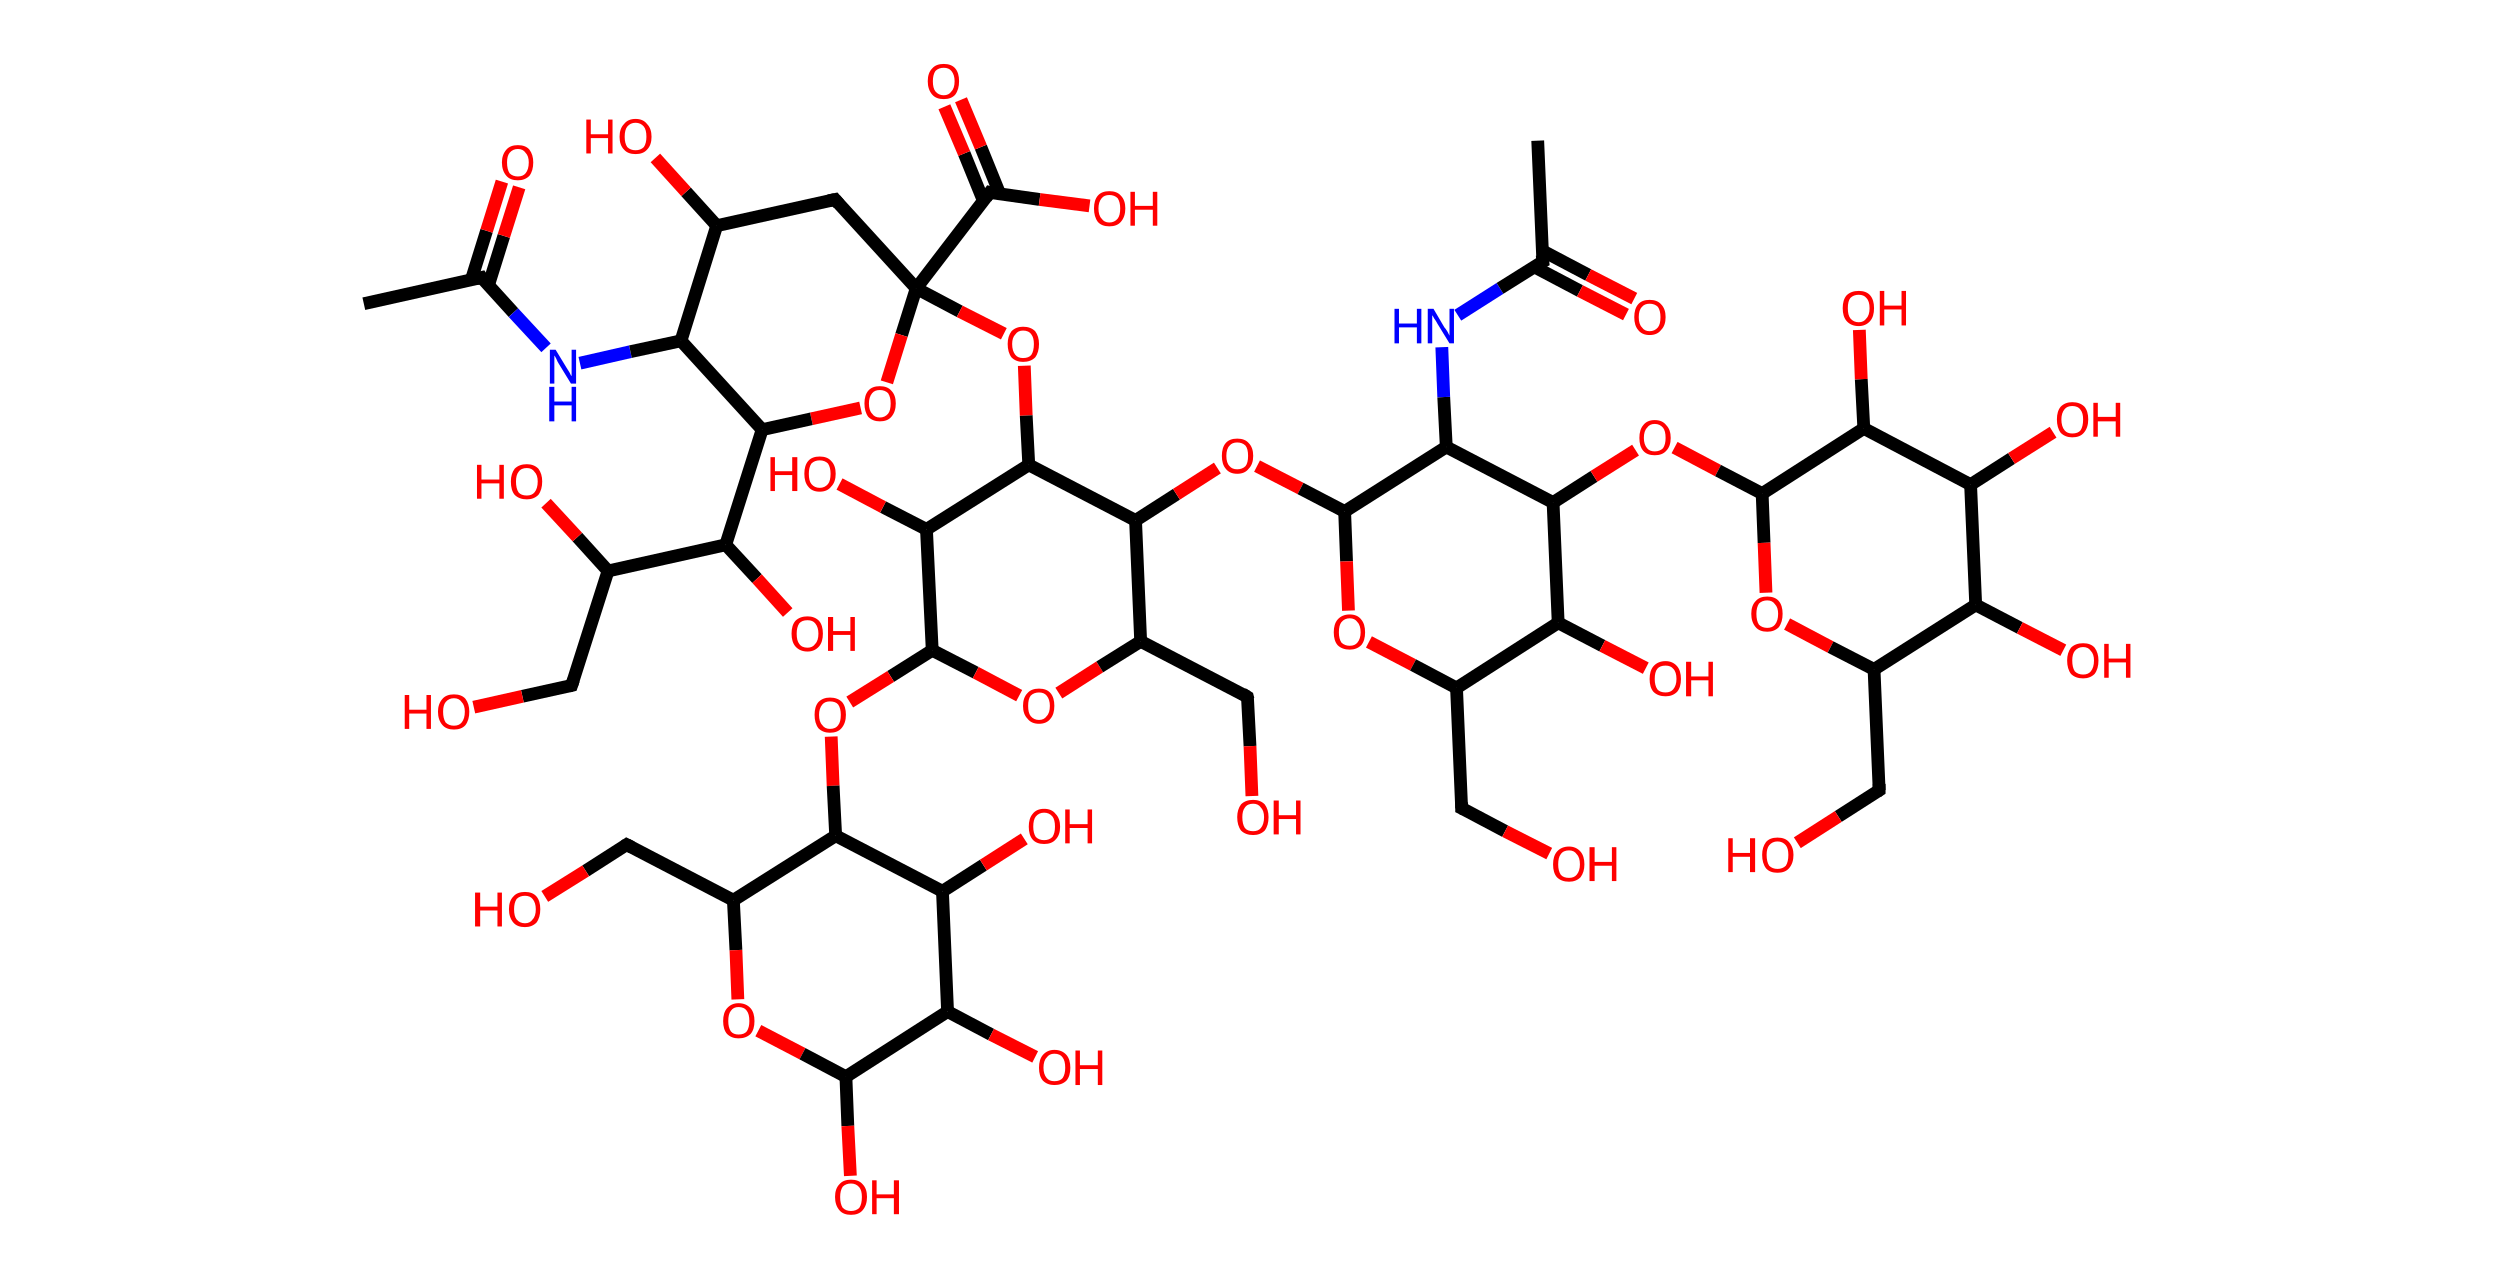 <?xml version='1.0' encoding='ASCII' standalone='yes'?>
<svg xmlns="http://www.w3.org/2000/svg" xmlns:rdkit="http://www.rdkit.org/xml" xmlns:xlink="http://www.w3.org/1999/xlink" version="1.1" baseProfile="full" xml:space="preserve" width="391px" height="200px" viewBox="0 0 391 200">
<!-- END OF HEADER -->
<rect style="opacity:1.0;fill:#FFFFFF;stroke:none" width="391.0" height="200.0" x="0.0" y="0.0"> </rect>
<path class="bond-0 atom-0 atom-1" d="M 56.9,47.5 L 75.3,43.4" style="fill:none;fill-rule:evenodd;stroke:#000000;stroke-width:2.0px;stroke-linecap:butt;stroke-linejoin:miter;stroke-opacity:1"/>
<path class="bond-1 atom-1 atom-2" d="M 76.4,44.6 L 78.8,36.9" style="fill:none;fill-rule:evenodd;stroke:#000000;stroke-width:2.0px;stroke-linecap:butt;stroke-linejoin:miter;stroke-opacity:1"/>
<path class="bond-1 atom-1 atom-2" d="M 78.8,36.9 L 81.2,29.3" style="fill:none;fill-rule:evenodd;stroke:#FF0000;stroke-width:2.0px;stroke-linecap:butt;stroke-linejoin:miter;stroke-opacity:1"/>
<path class="bond-1 atom-1 atom-2" d="M 73.7,43.8 L 76.1,36.1" style="fill:none;fill-rule:evenodd;stroke:#000000;stroke-width:2.0px;stroke-linecap:butt;stroke-linejoin:miter;stroke-opacity:1"/>
<path class="bond-1 atom-1 atom-2" d="M 76.1,36.1 L 78.5,28.4" style="fill:none;fill-rule:evenodd;stroke:#FF0000;stroke-width:2.0px;stroke-linecap:butt;stroke-linejoin:miter;stroke-opacity:1"/>
<path class="bond-2 atom-1 atom-3" d="M 75.3,43.4 L 80.3,48.9" style="fill:none;fill-rule:evenodd;stroke:#000000;stroke-width:2.0px;stroke-linecap:butt;stroke-linejoin:miter;stroke-opacity:1"/>
<path class="bond-2 atom-1 atom-3" d="M 80.3,48.9 L 85.4,54.4" style="fill:none;fill-rule:evenodd;stroke:#0000FF;stroke-width:2.0px;stroke-linecap:butt;stroke-linejoin:miter;stroke-opacity:1"/>
<path class="bond-3 atom-3 atom-4" d="M 90.7,56.8 L 98.6,55.0" style="fill:none;fill-rule:evenodd;stroke:#0000FF;stroke-width:2.0px;stroke-linecap:butt;stroke-linejoin:miter;stroke-opacity:1"/>
<path class="bond-3 atom-3 atom-4" d="M 98.6,55.0 L 106.5,53.3" style="fill:none;fill-rule:evenodd;stroke:#000000;stroke-width:2.0px;stroke-linecap:butt;stroke-linejoin:miter;stroke-opacity:1"/>
<path class="bond-4 atom-4 atom-5" d="M 106.5,53.3 L 112.1,35.3" style="fill:none;fill-rule:evenodd;stroke:#000000;stroke-width:2.0px;stroke-linecap:butt;stroke-linejoin:miter;stroke-opacity:1"/>
<path class="bond-5 atom-5 atom-6" d="M 112.1,35.3 L 107.3,30.0" style="fill:none;fill-rule:evenodd;stroke:#000000;stroke-width:2.0px;stroke-linecap:butt;stroke-linejoin:miter;stroke-opacity:1"/>
<path class="bond-5 atom-5 atom-6" d="M 107.3,30.0 L 102.5,24.7" style="fill:none;fill-rule:evenodd;stroke:#FF0000;stroke-width:2.0px;stroke-linecap:butt;stroke-linejoin:miter;stroke-opacity:1"/>
<path class="bond-6 atom-5 atom-7" d="M 112.1,35.3 L 130.6,31.2" style="fill:none;fill-rule:evenodd;stroke:#000000;stroke-width:2.0px;stroke-linecap:butt;stroke-linejoin:miter;stroke-opacity:1"/>
<path class="bond-7 atom-7 atom-8" d="M 130.6,31.2 L 143.3,45.1" style="fill:none;fill-rule:evenodd;stroke:#000000;stroke-width:2.0px;stroke-linecap:butt;stroke-linejoin:miter;stroke-opacity:1"/>
<path class="bond-8 atom-8 atom-9" d="M 143.3,45.1 L 150.1,48.7" style="fill:none;fill-rule:evenodd;stroke:#000000;stroke-width:2.0px;stroke-linecap:butt;stroke-linejoin:miter;stroke-opacity:1"/>
<path class="bond-8 atom-8 atom-9" d="M 150.1,48.7 L 157.0,52.2" style="fill:none;fill-rule:evenodd;stroke:#FF0000;stroke-width:2.0px;stroke-linecap:butt;stroke-linejoin:miter;stroke-opacity:1"/>
<path class="bond-9 atom-9 atom-10" d="M 160.2,57.2 L 160.5,65.0" style="fill:none;fill-rule:evenodd;stroke:#FF0000;stroke-width:2.0px;stroke-linecap:butt;stroke-linejoin:miter;stroke-opacity:1"/>
<path class="bond-9 atom-9 atom-10" d="M 160.5,65.0 L 160.9,72.7" style="fill:none;fill-rule:evenodd;stroke:#000000;stroke-width:2.0px;stroke-linecap:butt;stroke-linejoin:miter;stroke-opacity:1"/>
<path class="bond-10 atom-10 atom-11" d="M 160.9,72.7 L 144.9,82.8" style="fill:none;fill-rule:evenodd;stroke:#000000;stroke-width:2.0px;stroke-linecap:butt;stroke-linejoin:miter;stroke-opacity:1"/>
<path class="bond-11 atom-11 atom-12" d="M 144.9,82.8 L 138.1,79.3" style="fill:none;fill-rule:evenodd;stroke:#000000;stroke-width:2.0px;stroke-linecap:butt;stroke-linejoin:miter;stroke-opacity:1"/>
<path class="bond-11 atom-11 atom-12" d="M 138.1,79.3 L 131.3,75.7" style="fill:none;fill-rule:evenodd;stroke:#FF0000;stroke-width:2.0px;stroke-linecap:butt;stroke-linejoin:miter;stroke-opacity:1"/>
<path class="bond-12 atom-11 atom-13" d="M 144.9,82.8 L 145.8,101.7" style="fill:none;fill-rule:evenodd;stroke:#000000;stroke-width:2.0px;stroke-linecap:butt;stroke-linejoin:miter;stroke-opacity:1"/>
<path class="bond-13 atom-13 atom-14" d="M 145.8,101.7 L 139.3,105.8" style="fill:none;fill-rule:evenodd;stroke:#000000;stroke-width:2.0px;stroke-linecap:butt;stroke-linejoin:miter;stroke-opacity:1"/>
<path class="bond-13 atom-13 atom-14" d="M 139.3,105.8 L 132.9,109.8" style="fill:none;fill-rule:evenodd;stroke:#FF0000;stroke-width:2.0px;stroke-linecap:butt;stroke-linejoin:miter;stroke-opacity:1"/>
<path class="bond-14 atom-14 atom-15" d="M 130.0,115.2 L 130.3,122.9" style="fill:none;fill-rule:evenodd;stroke:#FF0000;stroke-width:2.0px;stroke-linecap:butt;stroke-linejoin:miter;stroke-opacity:1"/>
<path class="bond-14 atom-14 atom-15" d="M 130.3,122.9 L 130.7,130.7" style="fill:none;fill-rule:evenodd;stroke:#000000;stroke-width:2.0px;stroke-linecap:butt;stroke-linejoin:miter;stroke-opacity:1"/>
<path class="bond-15 atom-15 atom-16" d="M 130.7,130.7 L 114.7,140.8" style="fill:none;fill-rule:evenodd;stroke:#000000;stroke-width:2.0px;stroke-linecap:butt;stroke-linejoin:miter;stroke-opacity:1"/>
<path class="bond-16 atom-16 atom-17" d="M 114.7,140.8 L 98.0,132.1" style="fill:none;fill-rule:evenodd;stroke:#000000;stroke-width:2.0px;stroke-linecap:butt;stroke-linejoin:miter;stroke-opacity:1"/>
<path class="bond-17 atom-17 atom-18" d="M 98.0,132.1 L 91.6,136.2" style="fill:none;fill-rule:evenodd;stroke:#000000;stroke-width:2.0px;stroke-linecap:butt;stroke-linejoin:miter;stroke-opacity:1"/>
<path class="bond-17 atom-17 atom-18" d="M 91.6,136.2 L 85.2,140.2" style="fill:none;fill-rule:evenodd;stroke:#FF0000;stroke-width:2.0px;stroke-linecap:butt;stroke-linejoin:miter;stroke-opacity:1"/>
<path class="bond-18 atom-16 atom-19" d="M 114.7,140.8 L 115.1,148.6" style="fill:none;fill-rule:evenodd;stroke:#000000;stroke-width:2.0px;stroke-linecap:butt;stroke-linejoin:miter;stroke-opacity:1"/>
<path class="bond-18 atom-16 atom-19" d="M 115.1,148.6 L 115.4,156.3" style="fill:none;fill-rule:evenodd;stroke:#FF0000;stroke-width:2.0px;stroke-linecap:butt;stroke-linejoin:miter;stroke-opacity:1"/>
<path class="bond-19 atom-19 atom-20" d="M 118.6,161.2 L 125.5,164.8" style="fill:none;fill-rule:evenodd;stroke:#FF0000;stroke-width:2.0px;stroke-linecap:butt;stroke-linejoin:miter;stroke-opacity:1"/>
<path class="bond-19 atom-19 atom-20" d="M 125.5,164.8 L 132.3,168.4" style="fill:none;fill-rule:evenodd;stroke:#000000;stroke-width:2.0px;stroke-linecap:butt;stroke-linejoin:miter;stroke-opacity:1"/>
<path class="bond-20 atom-20 atom-21" d="M 132.3,168.4 L 132.6,176.1" style="fill:none;fill-rule:evenodd;stroke:#000000;stroke-width:2.0px;stroke-linecap:butt;stroke-linejoin:miter;stroke-opacity:1"/>
<path class="bond-20 atom-20 atom-21" d="M 132.6,176.1 L 133.0,183.9" style="fill:none;fill-rule:evenodd;stroke:#FF0000;stroke-width:2.0px;stroke-linecap:butt;stroke-linejoin:miter;stroke-opacity:1"/>
<path class="bond-21 atom-20 atom-22" d="M 132.3,168.4 L 148.2,158.2" style="fill:none;fill-rule:evenodd;stroke:#000000;stroke-width:2.0px;stroke-linecap:butt;stroke-linejoin:miter;stroke-opacity:1"/>
<path class="bond-22 atom-22 atom-23" d="M 148.2,158.2 L 155.0,161.8" style="fill:none;fill-rule:evenodd;stroke:#000000;stroke-width:2.0px;stroke-linecap:butt;stroke-linejoin:miter;stroke-opacity:1"/>
<path class="bond-22 atom-22 atom-23" d="M 155.0,161.8 L 161.9,165.3" style="fill:none;fill-rule:evenodd;stroke:#FF0000;stroke-width:2.0px;stroke-linecap:butt;stroke-linejoin:miter;stroke-opacity:1"/>
<path class="bond-23 atom-22 atom-24" d="M 148.2,158.2 L 147.4,139.4" style="fill:none;fill-rule:evenodd;stroke:#000000;stroke-width:2.0px;stroke-linecap:butt;stroke-linejoin:miter;stroke-opacity:1"/>
<path class="bond-24 atom-24 atom-25" d="M 147.4,139.4 L 153.8,135.3" style="fill:none;fill-rule:evenodd;stroke:#000000;stroke-width:2.0px;stroke-linecap:butt;stroke-linejoin:miter;stroke-opacity:1"/>
<path class="bond-24 atom-24 atom-25" d="M 153.8,135.3 L 160.2,131.2" style="fill:none;fill-rule:evenodd;stroke:#FF0000;stroke-width:2.0px;stroke-linecap:butt;stroke-linejoin:miter;stroke-opacity:1"/>
<path class="bond-25 atom-13 atom-26" d="M 145.8,101.7 L 152.6,105.2" style="fill:none;fill-rule:evenodd;stroke:#000000;stroke-width:2.0px;stroke-linecap:butt;stroke-linejoin:miter;stroke-opacity:1"/>
<path class="bond-25 atom-13 atom-26" d="M 152.6,105.2 L 159.4,108.8" style="fill:none;fill-rule:evenodd;stroke:#FF0000;stroke-width:2.0px;stroke-linecap:butt;stroke-linejoin:miter;stroke-opacity:1"/>
<path class="bond-26 atom-26 atom-27" d="M 165.6,108.4 L 172.0,104.3" style="fill:none;fill-rule:evenodd;stroke:#FF0000;stroke-width:2.0px;stroke-linecap:butt;stroke-linejoin:miter;stroke-opacity:1"/>
<path class="bond-26 atom-26 atom-27" d="M 172.0,104.3 L 178.4,100.3" style="fill:none;fill-rule:evenodd;stroke:#000000;stroke-width:2.0px;stroke-linecap:butt;stroke-linejoin:miter;stroke-opacity:1"/>
<path class="bond-27 atom-27 atom-28" d="M 178.4,100.3 L 195.1,109.0" style="fill:none;fill-rule:evenodd;stroke:#000000;stroke-width:2.0px;stroke-linecap:butt;stroke-linejoin:miter;stroke-opacity:1"/>
<path class="bond-28 atom-28 atom-29" d="M 195.1,109.0 L 195.5,116.7" style="fill:none;fill-rule:evenodd;stroke:#000000;stroke-width:2.0px;stroke-linecap:butt;stroke-linejoin:miter;stroke-opacity:1"/>
<path class="bond-28 atom-28 atom-29" d="M 195.5,116.7 L 195.8,124.5" style="fill:none;fill-rule:evenodd;stroke:#FF0000;stroke-width:2.0px;stroke-linecap:butt;stroke-linejoin:miter;stroke-opacity:1"/>
<path class="bond-29 atom-27 atom-30" d="M 178.4,100.3 L 177.6,81.4" style="fill:none;fill-rule:evenodd;stroke:#000000;stroke-width:2.0px;stroke-linecap:butt;stroke-linejoin:miter;stroke-opacity:1"/>
<path class="bond-30 atom-30 atom-31" d="M 177.6,81.4 L 184.0,77.3" style="fill:none;fill-rule:evenodd;stroke:#000000;stroke-width:2.0px;stroke-linecap:butt;stroke-linejoin:miter;stroke-opacity:1"/>
<path class="bond-30 atom-30 atom-31" d="M 184.0,77.3 L 190.4,73.2" style="fill:none;fill-rule:evenodd;stroke:#FF0000;stroke-width:2.0px;stroke-linecap:butt;stroke-linejoin:miter;stroke-opacity:1"/>
<path class="bond-31 atom-31 atom-32" d="M 196.6,72.9 L 203.4,76.4" style="fill:none;fill-rule:evenodd;stroke:#FF0000;stroke-width:2.0px;stroke-linecap:butt;stroke-linejoin:miter;stroke-opacity:1"/>
<path class="bond-31 atom-31 atom-32" d="M 203.4,76.4 L 210.3,80.0" style="fill:none;fill-rule:evenodd;stroke:#000000;stroke-width:2.0px;stroke-linecap:butt;stroke-linejoin:miter;stroke-opacity:1"/>
<path class="bond-32 atom-32 atom-33" d="M 210.3,80.0 L 210.6,87.8" style="fill:none;fill-rule:evenodd;stroke:#000000;stroke-width:2.0px;stroke-linecap:butt;stroke-linejoin:miter;stroke-opacity:1"/>
<path class="bond-32 atom-32 atom-33" d="M 210.6,87.8 L 210.9,95.5" style="fill:none;fill-rule:evenodd;stroke:#FF0000;stroke-width:2.0px;stroke-linecap:butt;stroke-linejoin:miter;stroke-opacity:1"/>
<path class="bond-33 atom-33 atom-34" d="M 214.1,100.4 L 221.0,104.0" style="fill:none;fill-rule:evenodd;stroke:#FF0000;stroke-width:2.0px;stroke-linecap:butt;stroke-linejoin:miter;stroke-opacity:1"/>
<path class="bond-33 atom-33 atom-34" d="M 221.0,104.0 L 227.8,107.6" style="fill:none;fill-rule:evenodd;stroke:#000000;stroke-width:2.0px;stroke-linecap:butt;stroke-linejoin:miter;stroke-opacity:1"/>
<path class="bond-34 atom-34 atom-35" d="M 227.8,107.6 L 228.6,126.4" style="fill:none;fill-rule:evenodd;stroke:#000000;stroke-width:2.0px;stroke-linecap:butt;stroke-linejoin:miter;stroke-opacity:1"/>
<path class="bond-35 atom-35 atom-36" d="M 228.6,126.4 L 235.4,130.0" style="fill:none;fill-rule:evenodd;stroke:#000000;stroke-width:2.0px;stroke-linecap:butt;stroke-linejoin:miter;stroke-opacity:1"/>
<path class="bond-35 atom-35 atom-36" d="M 235.4,130.0 L 242.3,133.5" style="fill:none;fill-rule:evenodd;stroke:#FF0000;stroke-width:2.0px;stroke-linecap:butt;stroke-linejoin:miter;stroke-opacity:1"/>
<path class="bond-36 atom-34 atom-37" d="M 227.8,107.6 L 243.7,97.4" style="fill:none;fill-rule:evenodd;stroke:#000000;stroke-width:2.0px;stroke-linecap:butt;stroke-linejoin:miter;stroke-opacity:1"/>
<path class="bond-37 atom-37 atom-38" d="M 243.7,97.4 L 250.6,101.0" style="fill:none;fill-rule:evenodd;stroke:#000000;stroke-width:2.0px;stroke-linecap:butt;stroke-linejoin:miter;stroke-opacity:1"/>
<path class="bond-37 atom-37 atom-38" d="M 250.6,101.0 L 257.4,104.5" style="fill:none;fill-rule:evenodd;stroke:#FF0000;stroke-width:2.0px;stroke-linecap:butt;stroke-linejoin:miter;stroke-opacity:1"/>
<path class="bond-38 atom-37 atom-39" d="M 243.7,97.4 L 242.9,78.6" style="fill:none;fill-rule:evenodd;stroke:#000000;stroke-width:2.0px;stroke-linecap:butt;stroke-linejoin:miter;stroke-opacity:1"/>
<path class="bond-39 atom-39 atom-40" d="M 242.9,78.6 L 249.3,74.5" style="fill:none;fill-rule:evenodd;stroke:#000000;stroke-width:2.0px;stroke-linecap:butt;stroke-linejoin:miter;stroke-opacity:1"/>
<path class="bond-39 atom-39 atom-40" d="M 249.3,74.5 L 255.8,70.4" style="fill:none;fill-rule:evenodd;stroke:#FF0000;stroke-width:2.0px;stroke-linecap:butt;stroke-linejoin:miter;stroke-opacity:1"/>
<path class="bond-40 atom-40 atom-41" d="M 261.9,70.0 L 268.7,73.6" style="fill:none;fill-rule:evenodd;stroke:#FF0000;stroke-width:2.0px;stroke-linecap:butt;stroke-linejoin:miter;stroke-opacity:1"/>
<path class="bond-40 atom-40 atom-41" d="M 268.7,73.6 L 275.6,77.2" style="fill:none;fill-rule:evenodd;stroke:#000000;stroke-width:2.0px;stroke-linecap:butt;stroke-linejoin:miter;stroke-opacity:1"/>
<path class="bond-41 atom-41 atom-42" d="M 275.6,77.2 L 275.9,84.9" style="fill:none;fill-rule:evenodd;stroke:#000000;stroke-width:2.0px;stroke-linecap:butt;stroke-linejoin:miter;stroke-opacity:1"/>
<path class="bond-41 atom-41 atom-42" d="M 275.9,84.9 L 276.2,92.7" style="fill:none;fill-rule:evenodd;stroke:#FF0000;stroke-width:2.0px;stroke-linecap:butt;stroke-linejoin:miter;stroke-opacity:1"/>
<path class="bond-42 atom-42 atom-43" d="M 279.5,97.6 L 286.3,101.2" style="fill:none;fill-rule:evenodd;stroke:#FF0000;stroke-width:2.0px;stroke-linecap:butt;stroke-linejoin:miter;stroke-opacity:1"/>
<path class="bond-42 atom-42 atom-43" d="M 286.3,101.2 L 293.1,104.7" style="fill:none;fill-rule:evenodd;stroke:#000000;stroke-width:2.0px;stroke-linecap:butt;stroke-linejoin:miter;stroke-opacity:1"/>
<path class="bond-43 atom-43 atom-44" d="M 293.1,104.7 L 293.9,123.6" style="fill:none;fill-rule:evenodd;stroke:#000000;stroke-width:2.0px;stroke-linecap:butt;stroke-linejoin:miter;stroke-opacity:1"/>
<path class="bond-44 atom-44 atom-45" d="M 293.9,123.6 L 287.5,127.7" style="fill:none;fill-rule:evenodd;stroke:#000000;stroke-width:2.0px;stroke-linecap:butt;stroke-linejoin:miter;stroke-opacity:1"/>
<path class="bond-44 atom-44 atom-45" d="M 287.5,127.7 L 281.1,131.8" style="fill:none;fill-rule:evenodd;stroke:#FF0000;stroke-width:2.0px;stroke-linecap:butt;stroke-linejoin:miter;stroke-opacity:1"/>
<path class="bond-45 atom-43 atom-46" d="M 293.1,104.7 L 309.0,94.6" style="fill:none;fill-rule:evenodd;stroke:#000000;stroke-width:2.0px;stroke-linecap:butt;stroke-linejoin:miter;stroke-opacity:1"/>
<path class="bond-46 atom-46 atom-47" d="M 309.0,94.6 L 315.9,98.2" style="fill:none;fill-rule:evenodd;stroke:#000000;stroke-width:2.0px;stroke-linecap:butt;stroke-linejoin:miter;stroke-opacity:1"/>
<path class="bond-46 atom-46 atom-47" d="M 315.9,98.2 L 322.7,101.7" style="fill:none;fill-rule:evenodd;stroke:#FF0000;stroke-width:2.0px;stroke-linecap:butt;stroke-linejoin:miter;stroke-opacity:1"/>
<path class="bond-47 atom-46 atom-48" d="M 309.0,94.6 L 308.2,75.8" style="fill:none;fill-rule:evenodd;stroke:#000000;stroke-width:2.0px;stroke-linecap:butt;stroke-linejoin:miter;stroke-opacity:1"/>
<path class="bond-48 atom-48 atom-49" d="M 308.2,75.8 L 314.6,71.7" style="fill:none;fill-rule:evenodd;stroke:#000000;stroke-width:2.0px;stroke-linecap:butt;stroke-linejoin:miter;stroke-opacity:1"/>
<path class="bond-48 atom-48 atom-49" d="M 314.6,71.7 L 321.1,67.6" style="fill:none;fill-rule:evenodd;stroke:#FF0000;stroke-width:2.0px;stroke-linecap:butt;stroke-linejoin:miter;stroke-opacity:1"/>
<path class="bond-49 atom-48 atom-50" d="M 308.2,75.8 L 291.5,67.0" style="fill:none;fill-rule:evenodd;stroke:#000000;stroke-width:2.0px;stroke-linecap:butt;stroke-linejoin:miter;stroke-opacity:1"/>
<path class="bond-50 atom-50 atom-51" d="M 291.5,67.0 L 291.1,59.3" style="fill:none;fill-rule:evenodd;stroke:#000000;stroke-width:2.0px;stroke-linecap:butt;stroke-linejoin:miter;stroke-opacity:1"/>
<path class="bond-50 atom-50 atom-51" d="M 291.1,59.3 L 290.8,51.6" style="fill:none;fill-rule:evenodd;stroke:#FF0000;stroke-width:2.0px;stroke-linecap:butt;stroke-linejoin:miter;stroke-opacity:1"/>
<path class="bond-51 atom-39 atom-52" d="M 242.9,78.6 L 226.2,69.9" style="fill:none;fill-rule:evenodd;stroke:#000000;stroke-width:2.0px;stroke-linecap:butt;stroke-linejoin:miter;stroke-opacity:1"/>
<path class="bond-52 atom-52 atom-53" d="M 226.2,69.9 L 225.8,62.1" style="fill:none;fill-rule:evenodd;stroke:#000000;stroke-width:2.0px;stroke-linecap:butt;stroke-linejoin:miter;stroke-opacity:1"/>
<path class="bond-52 atom-52 atom-53" d="M 225.8,62.1 L 225.5,54.3" style="fill:none;fill-rule:evenodd;stroke:#0000FF;stroke-width:2.0px;stroke-linecap:butt;stroke-linejoin:miter;stroke-opacity:1"/>
<path class="bond-53 atom-53 atom-54" d="M 228.0,49.3 L 234.6,45.1" style="fill:none;fill-rule:evenodd;stroke:#0000FF;stroke-width:2.0px;stroke-linecap:butt;stroke-linejoin:miter;stroke-opacity:1"/>
<path class="bond-53 atom-53 atom-54" d="M 234.6,45.1 L 241.3,40.9" style="fill:none;fill-rule:evenodd;stroke:#000000;stroke-width:2.0px;stroke-linecap:butt;stroke-linejoin:miter;stroke-opacity:1"/>
<path class="bond-54 atom-54 atom-55" d="M 241.3,40.9 L 240.5,22.0" style="fill:none;fill-rule:evenodd;stroke:#000000;stroke-width:2.0px;stroke-linecap:butt;stroke-linejoin:miter;stroke-opacity:1"/>
<path class="bond-55 atom-54 atom-56" d="M 239.9,41.7 L 247.1,45.5" style="fill:none;fill-rule:evenodd;stroke:#000000;stroke-width:2.0px;stroke-linecap:butt;stroke-linejoin:miter;stroke-opacity:1"/>
<path class="bond-55 atom-54 atom-56" d="M 247.1,45.5 L 254.3,49.2" style="fill:none;fill-rule:evenodd;stroke:#FF0000;stroke-width:2.0px;stroke-linecap:butt;stroke-linejoin:miter;stroke-opacity:1"/>
<path class="bond-55 atom-54 atom-56" d="M 241.2,39.2 L 248.4,43.0" style="fill:none;fill-rule:evenodd;stroke:#000000;stroke-width:2.0px;stroke-linecap:butt;stroke-linejoin:miter;stroke-opacity:1"/>
<path class="bond-55 atom-54 atom-56" d="M 248.4,43.0 L 255.6,46.7" style="fill:none;fill-rule:evenodd;stroke:#FF0000;stroke-width:2.0px;stroke-linecap:butt;stroke-linejoin:miter;stroke-opacity:1"/>
<path class="bond-56 atom-8 atom-57" d="M 143.3,45.1 L 154.8,30.1" style="fill:none;fill-rule:evenodd;stroke:#000000;stroke-width:2.0px;stroke-linecap:butt;stroke-linejoin:miter;stroke-opacity:1"/>
<path class="bond-57 atom-57 atom-58" d="M 156.4,30.4 L 153.4,23.0" style="fill:none;fill-rule:evenodd;stroke:#000000;stroke-width:2.0px;stroke-linecap:butt;stroke-linejoin:miter;stroke-opacity:1"/>
<path class="bond-57 atom-57 atom-58" d="M 153.4,23.0 L 150.3,15.6" style="fill:none;fill-rule:evenodd;stroke:#FF0000;stroke-width:2.0px;stroke-linecap:butt;stroke-linejoin:miter;stroke-opacity:1"/>
<path class="bond-57 atom-57 atom-58" d="M 153.8,31.4 L 150.8,24.0" style="fill:none;fill-rule:evenodd;stroke:#000000;stroke-width:2.0px;stroke-linecap:butt;stroke-linejoin:miter;stroke-opacity:1"/>
<path class="bond-57 atom-57 atom-58" d="M 150.8,24.0 L 147.7,16.7" style="fill:none;fill-rule:evenodd;stroke:#FF0000;stroke-width:2.0px;stroke-linecap:butt;stroke-linejoin:miter;stroke-opacity:1"/>
<path class="bond-58 atom-57 atom-59" d="M 154.8,30.1 L 162.6,31.2" style="fill:none;fill-rule:evenodd;stroke:#000000;stroke-width:2.0px;stroke-linecap:butt;stroke-linejoin:miter;stroke-opacity:1"/>
<path class="bond-58 atom-57 atom-59" d="M 162.6,31.2 L 170.4,32.2" style="fill:none;fill-rule:evenodd;stroke:#FF0000;stroke-width:2.0px;stroke-linecap:butt;stroke-linejoin:miter;stroke-opacity:1"/>
<path class="bond-59 atom-8 atom-60" d="M 143.3,45.1 L 141.0,52.4" style="fill:none;fill-rule:evenodd;stroke:#000000;stroke-width:2.0px;stroke-linecap:butt;stroke-linejoin:miter;stroke-opacity:1"/>
<path class="bond-59 atom-8 atom-60" d="M 141.0,52.4 L 138.7,59.8" style="fill:none;fill-rule:evenodd;stroke:#FF0000;stroke-width:2.0px;stroke-linecap:butt;stroke-linejoin:miter;stroke-opacity:1"/>
<path class="bond-60 atom-60 atom-61" d="M 134.6,63.8 L 126.9,65.5" style="fill:none;fill-rule:evenodd;stroke:#FF0000;stroke-width:2.0px;stroke-linecap:butt;stroke-linejoin:miter;stroke-opacity:1"/>
<path class="bond-60 atom-60 atom-61" d="M 126.9,65.5 L 119.2,67.2" style="fill:none;fill-rule:evenodd;stroke:#000000;stroke-width:2.0px;stroke-linecap:butt;stroke-linejoin:miter;stroke-opacity:1"/>
<path class="bond-61 atom-61 atom-62" d="M 119.2,67.2 L 113.5,85.2" style="fill:none;fill-rule:evenodd;stroke:#000000;stroke-width:2.0px;stroke-linecap:butt;stroke-linejoin:miter;stroke-opacity:1"/>
<path class="bond-62 atom-62 atom-63" d="M 113.5,85.2 L 118.4,90.5" style="fill:none;fill-rule:evenodd;stroke:#000000;stroke-width:2.0px;stroke-linecap:butt;stroke-linejoin:miter;stroke-opacity:1"/>
<path class="bond-62 atom-62 atom-63" d="M 118.4,90.5 L 123.2,95.8" style="fill:none;fill-rule:evenodd;stroke:#FF0000;stroke-width:2.0px;stroke-linecap:butt;stroke-linejoin:miter;stroke-opacity:1"/>
<path class="bond-63 atom-62 atom-64" d="M 113.5,85.2 L 95.1,89.3" style="fill:none;fill-rule:evenodd;stroke:#000000;stroke-width:2.0px;stroke-linecap:butt;stroke-linejoin:miter;stroke-opacity:1"/>
<path class="bond-64 atom-64 atom-65" d="M 95.1,89.3 L 90.3,84.0" style="fill:none;fill-rule:evenodd;stroke:#000000;stroke-width:2.0px;stroke-linecap:butt;stroke-linejoin:miter;stroke-opacity:1"/>
<path class="bond-64 atom-64 atom-65" d="M 90.3,84.0 L 85.4,78.7" style="fill:none;fill-rule:evenodd;stroke:#FF0000;stroke-width:2.0px;stroke-linecap:butt;stroke-linejoin:miter;stroke-opacity:1"/>
<path class="bond-65 atom-64 atom-66" d="M 95.1,89.3 L 89.4,107.2" style="fill:none;fill-rule:evenodd;stroke:#000000;stroke-width:2.0px;stroke-linecap:butt;stroke-linejoin:miter;stroke-opacity:1"/>
<path class="bond-66 atom-66 atom-67" d="M 89.4,107.2 L 81.7,108.9" style="fill:none;fill-rule:evenodd;stroke:#000000;stroke-width:2.0px;stroke-linecap:butt;stroke-linejoin:miter;stroke-opacity:1"/>
<path class="bond-66 atom-66 atom-67" d="M 81.7,108.9 L 74.1,110.6" style="fill:none;fill-rule:evenodd;stroke:#FF0000;stroke-width:2.0px;stroke-linecap:butt;stroke-linejoin:miter;stroke-opacity:1"/>
<path class="bond-67 atom-61 atom-4" d="M 119.2,67.2 L 106.5,53.3" style="fill:none;fill-rule:evenodd;stroke:#000000;stroke-width:2.0px;stroke-linecap:butt;stroke-linejoin:miter;stroke-opacity:1"/>
<path class="bond-68 atom-30 atom-10" d="M 177.6,81.4 L 160.9,72.7" style="fill:none;fill-rule:evenodd;stroke:#000000;stroke-width:2.0px;stroke-linecap:butt;stroke-linejoin:miter;stroke-opacity:1"/>
<path class="bond-69 atom-52 atom-32" d="M 226.2,69.9 L 210.3,80.0" style="fill:none;fill-rule:evenodd;stroke:#000000;stroke-width:2.0px;stroke-linecap:butt;stroke-linejoin:miter;stroke-opacity:1"/>
<path class="bond-70 atom-24 atom-15" d="M 147.4,139.4 L 130.7,130.7" style="fill:none;fill-rule:evenodd;stroke:#000000;stroke-width:2.0px;stroke-linecap:butt;stroke-linejoin:miter;stroke-opacity:1"/>
<path class="bond-71 atom-50 atom-41" d="M 291.5,67.0 L 275.6,77.2" style="fill:none;fill-rule:evenodd;stroke:#000000;stroke-width:2.0px;stroke-linecap:butt;stroke-linejoin:miter;stroke-opacity:1"/>
<path d="M 74.4,43.6 L 75.3,43.4 L 75.5,43.7" style="fill:none;stroke:#000000;stroke-width:2.0px;stroke-linecap:butt;stroke-linejoin:miter;stroke-opacity:1;"/>
<path d="M 129.6,31.4 L 130.6,31.2 L 131.2,31.9" style="fill:none;stroke:#000000;stroke-width:2.0px;stroke-linecap:butt;stroke-linejoin:miter;stroke-opacity:1;"/>
<path d="M 98.8,132.5 L 98.0,132.1 L 97.7,132.3" style="fill:none;stroke:#000000;stroke-width:2.0px;stroke-linecap:butt;stroke-linejoin:miter;stroke-opacity:1;"/>
<path d="M 194.3,108.5 L 195.1,109.0 L 195.2,109.4" style="fill:none;stroke:#000000;stroke-width:2.0px;stroke-linecap:butt;stroke-linejoin:miter;stroke-opacity:1;"/>
<path d="M 228.6,125.5 L 228.6,126.4 L 229.0,126.6" style="fill:none;stroke:#000000;stroke-width:2.0px;stroke-linecap:butt;stroke-linejoin:miter;stroke-opacity:1;"/>
<path d="M 293.9,122.6 L 293.9,123.6 L 293.6,123.8" style="fill:none;stroke:#000000;stroke-width:2.0px;stroke-linecap:butt;stroke-linejoin:miter;stroke-opacity:1;"/>
<path d="M 240.9,41.1 L 241.3,40.9 L 241.2,39.9" style="fill:none;stroke:#000000;stroke-width:2.0px;stroke-linecap:butt;stroke-linejoin:miter;stroke-opacity:1;"/>
<path d="M 154.2,30.9 L 154.8,30.1 L 155.2,30.2" style="fill:none;stroke:#000000;stroke-width:2.0px;stroke-linecap:butt;stroke-linejoin:miter;stroke-opacity:1;"/>
<path d="M 89.7,106.3 L 89.4,107.2 L 89.0,107.3" style="fill:none;stroke:#000000;stroke-width:2.0px;stroke-linecap:butt;stroke-linejoin:miter;stroke-opacity:1;"/>
<path class="atom-2" d="M 78.5 25.4 Q 78.5 24.2, 79.2 23.4 Q 79.8 22.7, 81.0 22.7 Q 82.2 22.7, 82.8 23.4 Q 83.4 24.2, 83.4 25.4 Q 83.4 26.7, 82.8 27.5 Q 82.1 28.2, 81.0 28.2 Q 79.8 28.2, 79.2 27.5 Q 78.5 26.7, 78.5 25.4 M 81.0 27.6 Q 81.8 27.6, 82.2 27.1 Q 82.7 26.5, 82.7 25.4 Q 82.7 24.4, 82.2 23.9 Q 81.8 23.3, 81.0 23.3 Q 80.2 23.3, 79.7 23.9 Q 79.3 24.4, 79.3 25.4 Q 79.3 26.5, 79.7 27.1 Q 80.2 27.6, 81.0 27.6 " fill="#FF0000"/>
<path class="atom-3" d="M 86.9 54.7 L 88.6 57.5 Q 88.8 57.8, 89.1 58.3 Q 89.3 58.8, 89.4 58.8 L 89.4 54.7 L 90.1 54.7 L 90.1 60.0 L 89.3 60.0 L 87.4 56.9 Q 87.2 56.6, 87.0 56.1 Q 86.8 55.7, 86.7 55.6 L 86.7 60.0 L 86.0 60.0 L 86.0 54.7 L 86.9 54.7 " fill="#0000FF"/>
<path class="atom-3" d="M 85.9 60.5 L 86.7 60.5 L 86.7 62.8 L 89.4 62.8 L 89.4 60.5 L 90.1 60.5 L 90.1 65.9 L 89.4 65.9 L 89.4 63.4 L 86.7 63.4 L 86.7 65.9 L 85.9 65.9 L 85.9 60.5 " fill="#0000FF"/>
<path class="atom-6" d="M 91.7 18.7 L 92.4 18.7 L 92.4 21.0 L 95.1 21.0 L 95.1 18.7 L 95.8 18.7 L 95.8 24.0 L 95.1 24.0 L 95.1 21.6 L 92.4 21.6 L 92.4 24.0 L 91.7 24.0 L 91.7 18.7 " fill="#FF0000"/>
<path class="atom-6" d="M 96.9 21.4 Q 96.9 20.1, 97.6 19.4 Q 98.2 18.6, 99.4 18.6 Q 100.6 18.6, 101.2 19.4 Q 101.9 20.1, 101.9 21.4 Q 101.9 22.7, 101.2 23.4 Q 100.6 24.1, 99.4 24.1 Q 98.2 24.1, 97.6 23.4 Q 96.9 22.7, 96.9 21.4 M 99.4 23.5 Q 100.2 23.5, 100.7 23.0 Q 101.1 22.4, 101.1 21.4 Q 101.1 20.3, 100.7 19.8 Q 100.2 19.2, 99.4 19.2 Q 98.6 19.2, 98.1 19.8 Q 97.7 20.3, 97.7 21.4 Q 97.7 22.4, 98.1 23.0 Q 98.6 23.5, 99.4 23.5 " fill="#FF0000"/>
<path class="atom-9" d="M 157.6 53.8 Q 157.6 52.6, 158.2 51.8 Q 158.9 51.1, 160.0 51.1 Q 161.2 51.1, 161.9 51.8 Q 162.5 52.6, 162.5 53.8 Q 162.5 55.1, 161.9 55.9 Q 161.2 56.6, 160.0 56.6 Q 158.9 56.6, 158.2 55.9 Q 157.6 55.1, 157.6 53.8 M 160.0 56.0 Q 160.9 56.0, 161.3 55.5 Q 161.7 54.9, 161.7 53.8 Q 161.7 52.8, 161.3 52.3 Q 160.9 51.7, 160.0 51.7 Q 159.2 51.7, 158.8 52.3 Q 158.3 52.8, 158.3 53.8 Q 158.3 54.9, 158.8 55.5 Q 159.2 56.0, 160.0 56.0 " fill="#FF0000"/>
<path class="atom-12" d="M 120.5 71.5 L 121.2 71.5 L 121.2 73.7 L 123.9 73.7 L 123.9 71.5 L 124.7 71.5 L 124.7 76.8 L 123.9 76.8 L 123.9 74.3 L 121.2 74.3 L 121.2 76.8 L 120.5 76.8 L 120.5 71.5 " fill="#FF0000"/>
<path class="atom-12" d="M 125.8 74.1 Q 125.8 72.8, 126.4 72.1 Q 127.0 71.4, 128.2 71.4 Q 129.4 71.4, 130.0 72.1 Q 130.7 72.8, 130.7 74.1 Q 130.7 75.4, 130.0 76.1 Q 129.4 76.9, 128.2 76.9 Q 127.0 76.9, 126.4 76.1 Q 125.8 75.4, 125.8 74.1 M 128.2 76.3 Q 129.0 76.3, 129.5 75.7 Q 129.9 75.2, 129.9 74.1 Q 129.9 73.1, 129.5 72.5 Q 129.0 72.0, 128.2 72.0 Q 127.4 72.0, 126.9 72.5 Q 126.5 73.1, 126.5 74.1 Q 126.5 75.2, 126.9 75.7 Q 127.4 76.3, 128.2 76.3 " fill="#FF0000"/>
<path class="atom-14" d="M 127.4 111.8 Q 127.4 110.5, 128.0 109.8 Q 128.7 109.1, 129.8 109.1 Q 131.0 109.1, 131.7 109.8 Q 132.3 110.5, 132.3 111.8 Q 132.3 113.1, 131.6 113.9 Q 131.0 114.6, 129.8 114.6 Q 128.7 114.6, 128.0 113.9 Q 127.4 113.1, 127.4 111.8 M 129.8 114.0 Q 130.7 114.0, 131.1 113.4 Q 131.5 112.9, 131.5 111.8 Q 131.5 110.8, 131.1 110.2 Q 130.7 109.7, 129.8 109.7 Q 129.0 109.7, 128.6 110.2 Q 128.1 110.8, 128.1 111.8 Q 128.1 112.9, 128.6 113.4 Q 129.0 114.0, 129.8 114.0 " fill="#FF0000"/>
<path class="atom-18" d="M 74.3 139.6 L 75.1 139.6 L 75.1 141.8 L 77.8 141.8 L 77.8 139.6 L 78.5 139.6 L 78.5 144.9 L 77.8 144.9 L 77.8 142.4 L 75.1 142.4 L 75.1 144.9 L 74.3 144.9 L 74.3 139.6 " fill="#FF0000"/>
<path class="atom-18" d="M 79.6 142.2 Q 79.6 140.9, 80.3 140.2 Q 80.9 139.5, 82.1 139.5 Q 83.3 139.5, 83.9 140.2 Q 84.5 140.9, 84.5 142.2 Q 84.5 143.5, 83.9 144.3 Q 83.2 145.0, 82.1 145.0 Q 80.9 145.0, 80.3 144.3 Q 79.6 143.5, 79.6 142.2 M 82.1 144.4 Q 82.9 144.4, 83.3 143.8 Q 83.8 143.3, 83.8 142.2 Q 83.8 141.2, 83.3 140.6 Q 82.9 140.1, 82.1 140.1 Q 81.3 140.1, 80.8 140.6 Q 80.4 141.2, 80.4 142.2 Q 80.4 143.3, 80.8 143.8 Q 81.3 144.4, 82.1 144.4 " fill="#FF0000"/>
<path class="atom-19" d="M 113.1 159.7 Q 113.1 158.4, 113.7 157.7 Q 114.4 156.9, 115.5 156.9 Q 116.7 156.9, 117.4 157.7 Q 118.0 158.4, 118.0 159.7 Q 118.0 161.0, 117.4 161.7 Q 116.7 162.4, 115.5 162.4 Q 114.4 162.4, 113.7 161.7 Q 113.1 161.0, 113.1 159.7 M 115.5 161.8 Q 116.4 161.8, 116.8 161.3 Q 117.2 160.7, 117.2 159.7 Q 117.2 158.6, 116.8 158.1 Q 116.4 157.5, 115.5 157.5 Q 114.7 157.5, 114.3 158.1 Q 113.9 158.6, 113.9 159.7 Q 113.9 160.7, 114.3 161.3 Q 114.7 161.8, 115.5 161.8 " fill="#FF0000"/>
<path class="atom-21" d="M 130.6 187.2 Q 130.6 185.9, 131.3 185.2 Q 131.9 184.5, 133.1 184.5 Q 134.3 184.5, 134.9 185.2 Q 135.6 185.9, 135.6 187.2 Q 135.6 188.5, 134.9 189.3 Q 134.3 190.0, 133.1 190.0 Q 131.9 190.0, 131.3 189.3 Q 130.6 188.5, 130.6 187.2 M 133.1 189.4 Q 133.9 189.4, 134.4 188.9 Q 134.8 188.3, 134.8 187.2 Q 134.8 186.2, 134.4 185.7 Q 133.9 185.1, 133.1 185.1 Q 132.3 185.1, 131.8 185.6 Q 131.4 186.2, 131.4 187.2 Q 131.4 188.3, 131.8 188.9 Q 132.3 189.4, 133.1 189.4 " fill="#FF0000"/>
<path class="atom-21" d="M 136.4 184.6 L 137.1 184.6 L 137.1 186.8 L 139.8 186.8 L 139.8 184.6 L 140.6 184.6 L 140.6 189.9 L 139.8 189.9 L 139.8 187.4 L 137.1 187.4 L 137.1 189.9 L 136.4 189.9 L 136.4 184.6 " fill="#FF0000"/>
<path class="atom-23" d="M 162.5 167.0 Q 162.5 165.7, 163.1 165.0 Q 163.8 164.2, 164.9 164.2 Q 166.1 164.2, 166.8 165.0 Q 167.4 165.7, 167.4 167.0 Q 167.4 168.3, 166.8 169.0 Q 166.1 169.7, 164.9 169.7 Q 163.8 169.7, 163.1 169.0 Q 162.5 168.3, 162.5 167.0 M 164.9 169.1 Q 165.8 169.1, 166.2 168.6 Q 166.6 168.0, 166.6 167.0 Q 166.6 165.9, 166.2 165.4 Q 165.8 164.8, 164.9 164.8 Q 164.1 164.8, 163.7 165.4 Q 163.2 165.9, 163.2 167.0 Q 163.2 168.0, 163.7 168.6 Q 164.1 169.1, 164.9 169.1 " fill="#FF0000"/>
<path class="atom-23" d="M 168.2 164.3 L 168.9 164.3 L 168.9 166.6 L 171.7 166.6 L 171.7 164.3 L 172.4 164.3 L 172.4 169.7 L 171.7 169.7 L 171.7 167.2 L 168.9 167.2 L 168.9 169.7 L 168.2 169.7 L 168.2 164.3 " fill="#FF0000"/>
<path class="atom-25" d="M 160.9 129.3 Q 160.9 128.0, 161.5 127.3 Q 162.1 126.5, 163.3 126.5 Q 164.5 126.5, 165.1 127.3 Q 165.8 128.0, 165.8 129.3 Q 165.8 130.6, 165.1 131.3 Q 164.5 132.0, 163.3 132.0 Q 162.1 132.0, 161.5 131.3 Q 160.9 130.6, 160.9 129.3 M 163.3 131.4 Q 164.1 131.4, 164.6 130.9 Q 165.0 130.3, 165.0 129.3 Q 165.0 128.2, 164.6 127.7 Q 164.1 127.1, 163.3 127.1 Q 162.5 127.1, 162.0 127.7 Q 161.6 128.2, 161.6 129.3 Q 161.6 130.3, 162.0 130.9 Q 162.5 131.4, 163.3 131.4 " fill="#FF0000"/>
<path class="atom-25" d="M 166.6 126.6 L 167.3 126.6 L 167.3 128.9 L 170.1 128.9 L 170.1 126.6 L 170.8 126.6 L 170.8 131.9 L 170.1 131.9 L 170.1 129.5 L 167.3 129.5 L 167.3 131.9 L 166.6 131.9 L 166.6 126.6 " fill="#FF0000"/>
<path class="atom-26" d="M 160.0 110.4 Q 160.0 109.1, 160.7 108.4 Q 161.3 107.7, 162.5 107.7 Q 163.7 107.7, 164.3 108.4 Q 164.9 109.1, 164.9 110.4 Q 164.9 111.7, 164.3 112.4 Q 163.7 113.2, 162.5 113.2 Q 161.3 113.2, 160.7 112.4 Q 160.0 111.7, 160.0 110.4 M 162.5 112.6 Q 163.3 112.6, 163.7 112.0 Q 164.2 111.5, 164.2 110.4 Q 164.2 109.4, 163.7 108.8 Q 163.3 108.3, 162.5 108.3 Q 161.7 108.3, 161.2 108.8 Q 160.8 109.3, 160.8 110.4 Q 160.8 111.5, 161.2 112.0 Q 161.7 112.6, 162.5 112.6 " fill="#FF0000"/>
<path class="atom-29" d="M 193.5 127.8 Q 193.5 126.6, 194.1 125.8 Q 194.8 125.1, 196.0 125.1 Q 197.1 125.1, 197.8 125.8 Q 198.4 126.6, 198.4 127.8 Q 198.4 129.1, 197.8 129.9 Q 197.1 130.6, 196.0 130.6 Q 194.8 130.6, 194.1 129.9 Q 193.5 129.1, 193.5 127.8 M 196.0 130.0 Q 196.8 130.0, 197.2 129.5 Q 197.7 128.9, 197.7 127.8 Q 197.7 126.8, 197.2 126.3 Q 196.8 125.7, 196.0 125.7 Q 195.1 125.7, 194.7 126.3 Q 194.3 126.8, 194.3 127.8 Q 194.3 128.9, 194.7 129.5 Q 195.1 130.0, 196.0 130.0 " fill="#FF0000"/>
<path class="atom-29" d="M 199.2 125.2 L 200.0 125.2 L 200.0 127.5 L 202.7 127.5 L 202.7 125.2 L 203.4 125.2 L 203.4 130.5 L 202.7 130.5 L 202.7 128.1 L 200.0 128.1 L 200.0 130.5 L 199.2 130.5 L 199.2 125.2 " fill="#FF0000"/>
<path class="atom-31" d="M 191.1 71.3 Q 191.1 70.0, 191.7 69.3 Q 192.3 68.6, 193.5 68.6 Q 194.7 68.6, 195.3 69.3 Q 196.0 70.0, 196.0 71.3 Q 196.0 72.6, 195.3 73.3 Q 194.7 74.1, 193.5 74.1 Q 192.3 74.1, 191.7 73.3 Q 191.1 72.6, 191.1 71.3 M 193.5 73.4 Q 194.3 73.4, 194.8 72.9 Q 195.2 72.4, 195.2 71.3 Q 195.2 70.2, 194.8 69.7 Q 194.3 69.2, 193.5 69.2 Q 192.7 69.2, 192.3 69.7 Q 191.8 70.2, 191.8 71.3 Q 191.8 72.4, 192.3 72.9 Q 192.7 73.4, 193.5 73.4 " fill="#FF0000"/>
<path class="atom-33" d="M 208.6 98.9 Q 208.6 97.6, 209.2 96.9 Q 209.9 96.1, 211.1 96.1 Q 212.3 96.1, 212.9 96.9 Q 213.5 97.6, 213.5 98.9 Q 213.5 100.2, 212.9 100.9 Q 212.2 101.6, 211.1 101.6 Q 209.9 101.6, 209.2 100.9 Q 208.6 100.2, 208.6 98.9 M 211.1 101.0 Q 211.9 101.0, 212.3 100.5 Q 212.8 99.9, 212.8 98.9 Q 212.8 97.8, 212.3 97.3 Q 211.9 96.7, 211.1 96.7 Q 210.3 96.7, 209.8 97.3 Q 209.4 97.8, 209.4 98.9 Q 209.4 99.9, 209.8 100.5 Q 210.3 101.0, 211.1 101.0 " fill="#FF0000"/>
<path class="atom-36" d="M 242.9 135.2 Q 242.9 133.9, 243.5 133.2 Q 244.2 132.4, 245.4 132.4 Q 246.5 132.4, 247.2 133.2 Q 247.8 133.9, 247.8 135.2 Q 247.8 136.4, 247.2 137.2 Q 246.5 137.9, 245.4 137.9 Q 244.2 137.9, 243.5 137.2 Q 242.9 136.5, 242.9 135.2 M 245.4 137.3 Q 246.2 137.3, 246.6 136.8 Q 247.1 136.2, 247.1 135.2 Q 247.1 134.1, 246.6 133.6 Q 246.2 133.0, 245.4 133.0 Q 244.5 133.0, 244.1 133.6 Q 243.7 134.1, 243.7 135.2 Q 243.7 136.2, 244.1 136.8 Q 244.5 137.3, 245.4 137.3 " fill="#FF0000"/>
<path class="atom-36" d="M 248.6 132.5 L 249.4 132.5 L 249.4 134.8 L 252.1 134.8 L 252.1 132.5 L 252.8 132.5 L 252.8 137.8 L 252.1 137.8 L 252.1 135.4 L 249.4 135.4 L 249.4 137.8 L 248.6 137.8 L 248.6 132.5 " fill="#FF0000"/>
<path class="atom-38" d="M 258.0 106.2 Q 258.0 104.9, 258.6 104.2 Q 259.3 103.4, 260.5 103.4 Q 261.6 103.4, 262.3 104.2 Q 262.9 104.9, 262.9 106.2 Q 262.9 107.5, 262.3 108.2 Q 261.6 108.9, 260.5 108.9 Q 259.3 108.9, 258.6 108.2 Q 258.0 107.5, 258.0 106.2 M 260.5 108.3 Q 261.3 108.3, 261.7 107.8 Q 262.2 107.2, 262.2 106.2 Q 262.2 105.1, 261.7 104.6 Q 261.3 104.1, 260.5 104.1 Q 259.6 104.1, 259.2 104.6 Q 258.8 105.1, 258.8 106.2 Q 258.8 107.2, 259.2 107.8 Q 259.6 108.3, 260.5 108.3 " fill="#FF0000"/>
<path class="atom-38" d="M 263.7 103.5 L 264.5 103.5 L 264.5 105.8 L 267.2 105.8 L 267.2 103.5 L 267.9 103.5 L 267.9 108.9 L 267.2 108.9 L 267.2 106.4 L 264.5 106.4 L 264.5 108.9 L 263.7 108.9 L 263.7 103.5 " fill="#FF0000"/>
<path class="atom-40" d="M 256.4 68.5 Q 256.4 67.2, 257.0 66.5 Q 257.6 65.7, 258.8 65.7 Q 260.0 65.7, 260.6 66.5 Q 261.3 67.2, 261.3 68.5 Q 261.3 69.8, 260.6 70.5 Q 260.0 71.2, 258.8 71.2 Q 257.6 71.2, 257.0 70.5 Q 256.4 69.8, 256.4 68.5 M 258.8 70.6 Q 259.6 70.6, 260.1 70.1 Q 260.5 69.5, 260.5 68.5 Q 260.5 67.4, 260.1 66.9 Q 259.6 66.3, 258.8 66.3 Q 258.0 66.3, 257.6 66.9 Q 257.1 67.4, 257.1 68.5 Q 257.1 69.5, 257.6 70.1 Q 258.0 70.6, 258.8 70.6 " fill="#FF0000"/>
<path class="atom-42" d="M 273.9 96.0 Q 273.9 94.7, 274.6 94.0 Q 275.2 93.3, 276.4 93.3 Q 277.6 93.3, 278.2 94.0 Q 278.8 94.7, 278.8 96.0 Q 278.8 97.3, 278.2 98.1 Q 277.5 98.8, 276.4 98.8 Q 275.2 98.8, 274.6 98.1 Q 273.9 97.3, 273.9 96.0 M 276.4 98.2 Q 277.2 98.2, 277.6 97.7 Q 278.1 97.1, 278.1 96.0 Q 278.1 95.0, 277.6 94.5 Q 277.2 93.9, 276.4 93.9 Q 275.6 93.9, 275.1 94.4 Q 274.7 95.0, 274.7 96.0 Q 274.7 97.1, 275.1 97.7 Q 275.6 98.2, 276.4 98.2 " fill="#FF0000"/>
<path class="atom-45" d="M 270.3 131.1 L 271.0 131.1 L 271.0 133.4 L 273.7 133.4 L 273.7 131.1 L 274.5 131.1 L 274.5 136.4 L 273.7 136.4 L 273.7 134.0 L 271.0 134.0 L 271.0 136.4 L 270.3 136.4 L 270.3 131.1 " fill="#FF0000"/>
<path class="atom-45" d="M 275.6 133.7 Q 275.6 132.5, 276.2 131.7 Q 276.8 131.0, 278.0 131.0 Q 279.2 131.0, 279.8 131.7 Q 280.5 132.5, 280.5 133.7 Q 280.5 135.0, 279.8 135.8 Q 279.2 136.5, 278.0 136.5 Q 276.8 136.5, 276.2 135.8 Q 275.6 135.0, 275.6 133.7 M 278.0 135.9 Q 278.8 135.9, 279.3 135.4 Q 279.7 134.8, 279.7 133.7 Q 279.7 132.7, 279.3 132.2 Q 278.8 131.6, 278.0 131.6 Q 277.2 131.6, 276.7 132.2 Q 276.3 132.7, 276.3 133.7 Q 276.3 134.8, 276.7 135.4 Q 277.2 135.9, 278.0 135.9 " fill="#FF0000"/>
<path class="atom-47" d="M 323.3 103.3 Q 323.3 102.1, 323.9 101.3 Q 324.6 100.6, 325.8 100.6 Q 327.0 100.6, 327.6 101.3 Q 328.2 102.1, 328.2 103.3 Q 328.2 104.6, 327.6 105.4 Q 326.9 106.1, 325.8 106.1 Q 324.6 106.1, 323.9 105.4 Q 323.3 104.6, 323.3 103.3 M 325.8 105.5 Q 326.6 105.5, 327.0 105.0 Q 327.5 104.4, 327.5 103.3 Q 327.5 102.3, 327.0 101.8 Q 326.6 101.2, 325.8 101.2 Q 325.0 101.2, 324.5 101.8 Q 324.1 102.3, 324.1 103.3 Q 324.1 104.4, 324.5 105.0 Q 325.0 105.5, 325.8 105.5 " fill="#FF0000"/>
<path class="atom-47" d="M 329.1 100.7 L 329.8 100.7 L 329.8 103.0 L 332.5 103.0 L 332.5 100.7 L 333.2 100.7 L 333.2 106.0 L 332.5 106.0 L 332.5 103.6 L 329.8 103.6 L 329.8 106.0 L 329.1 106.0 L 329.1 100.7 " fill="#FF0000"/>
<path class="atom-49" d="M 321.7 65.6 Q 321.7 64.3, 322.3 63.6 Q 323.0 62.9, 324.1 62.9 Q 325.3 62.9, 326.0 63.6 Q 326.6 64.3, 326.6 65.6 Q 326.6 66.9, 325.9 67.7 Q 325.3 68.4, 324.1 68.4 Q 323.0 68.4, 322.3 67.7 Q 321.7 66.9, 321.7 65.6 M 324.1 67.8 Q 325.0 67.8, 325.4 67.3 Q 325.8 66.7, 325.8 65.6 Q 325.8 64.6, 325.4 64.1 Q 325.0 63.5, 324.1 63.5 Q 323.3 63.5, 322.9 64.0 Q 322.4 64.6, 322.4 65.6 Q 322.4 66.7, 322.9 67.3 Q 323.3 67.8, 324.1 67.8 " fill="#FF0000"/>
<path class="atom-49" d="M 327.4 63.0 L 328.1 63.0 L 328.1 65.2 L 330.9 65.2 L 330.9 63.0 L 331.6 63.0 L 331.6 68.3 L 330.9 68.3 L 330.9 65.9 L 328.1 65.9 L 328.1 68.3 L 327.4 68.3 L 327.4 63.0 " fill="#FF0000"/>
<path class="atom-51" d="M 288.2 48.2 Q 288.2 46.9, 288.8 46.2 Q 289.5 45.5, 290.7 45.5 Q 291.9 45.5, 292.5 46.2 Q 293.1 46.9, 293.1 48.2 Q 293.1 49.5, 292.5 50.2 Q 291.8 51.0, 290.7 51.0 Q 289.5 51.0, 288.8 50.2 Q 288.2 49.5, 288.2 48.2 M 290.7 50.4 Q 291.5 50.4, 291.9 49.8 Q 292.4 49.3, 292.4 48.2 Q 292.4 47.1, 291.9 46.6 Q 291.5 46.1, 290.7 46.1 Q 289.9 46.1, 289.4 46.6 Q 289.0 47.1, 289.0 48.2 Q 289.0 49.3, 289.4 49.8 Q 289.9 50.4, 290.7 50.4 " fill="#FF0000"/>
<path class="atom-51" d="M 294.0 45.5 L 294.7 45.5 L 294.7 47.8 L 297.4 47.8 L 297.4 45.5 L 298.1 45.5 L 298.1 50.9 L 297.4 50.9 L 297.4 48.4 L 294.7 48.4 L 294.7 50.9 L 294.0 50.9 L 294.0 45.5 " fill="#FF0000"/>
<path class="atom-53" d="M 218.1 48.3 L 218.8 48.3 L 218.8 50.6 L 221.6 50.6 L 221.6 48.3 L 222.3 48.3 L 222.3 53.7 L 221.6 53.7 L 221.6 51.2 L 218.8 51.2 L 218.8 53.7 L 218.1 53.7 L 218.1 48.3 " fill="#0000FF"/>
<path class="atom-53" d="M 224.2 48.3 L 225.9 51.2 Q 226.1 51.4, 226.4 51.9 Q 226.7 52.5, 226.7 52.5 L 226.7 48.3 L 227.4 48.3 L 227.4 53.7 L 226.7 53.7 L 224.8 50.6 Q 224.6 50.2, 224.3 49.8 Q 224.1 49.4, 224.0 49.3 L 224.0 53.7 L 223.3 53.7 L 223.3 48.3 L 224.2 48.3 " fill="#0000FF"/>
<path class="atom-56" d="M 255.6 49.6 Q 255.6 48.3, 256.2 47.6 Q 256.8 46.9, 258.0 46.9 Q 259.2 46.9, 259.8 47.6 Q 260.5 48.3, 260.5 49.6 Q 260.5 50.9, 259.8 51.6 Q 259.2 52.4, 258.0 52.4 Q 256.8 52.4, 256.2 51.6 Q 255.6 50.9, 255.6 49.6 M 258.0 51.8 Q 258.8 51.8, 259.3 51.2 Q 259.7 50.7, 259.7 49.6 Q 259.7 48.6, 259.3 48.0 Q 258.8 47.5, 258.0 47.5 Q 257.2 47.5, 256.8 48.0 Q 256.3 48.5, 256.3 49.6 Q 256.3 50.7, 256.8 51.2 Q 257.2 51.8, 258.0 51.8 " fill="#FF0000"/>
<path class="atom-58" d="M 145.1 12.7 Q 145.1 11.4, 145.8 10.7 Q 146.4 10.0, 147.6 10.0 Q 148.8 10.0, 149.4 10.7 Q 150.0 11.4, 150.0 12.7 Q 150.0 14.0, 149.4 14.8 Q 148.8 15.5, 147.6 15.5 Q 146.4 15.5, 145.8 14.8 Q 145.1 14.0, 145.1 12.7 M 147.6 14.9 Q 148.4 14.9, 148.8 14.3 Q 149.3 13.8, 149.3 12.7 Q 149.3 11.7, 148.8 11.1 Q 148.4 10.6, 147.6 10.6 Q 146.8 10.6, 146.3 11.1 Q 145.9 11.7, 145.9 12.7 Q 145.9 13.8, 146.3 14.3 Q 146.8 14.9, 147.6 14.9 " fill="#FF0000"/>
<path class="atom-59" d="M 171.1 32.6 Q 171.1 31.3, 171.7 30.6 Q 172.3 29.9, 173.5 29.9 Q 174.7 29.9, 175.3 30.6 Q 176.0 31.3, 176.0 32.6 Q 176.0 33.9, 175.3 34.7 Q 174.7 35.4, 173.5 35.4 Q 172.3 35.4, 171.7 34.7 Q 171.1 33.9, 171.1 32.6 M 173.5 34.8 Q 174.3 34.8, 174.8 34.2 Q 175.2 33.7, 175.2 32.6 Q 175.2 31.6, 174.8 31.0 Q 174.3 30.5, 173.5 30.5 Q 172.7 30.5, 172.3 31.0 Q 171.8 31.6, 171.8 32.6 Q 171.8 33.7, 172.3 34.2 Q 172.7 34.8, 173.5 34.8 " fill="#FF0000"/>
<path class="atom-59" d="M 176.8 30.0 L 177.5 30.0 L 177.5 32.2 L 180.3 32.2 L 180.3 30.0 L 181.0 30.0 L 181.0 35.3 L 180.3 35.3 L 180.3 32.8 L 177.5 32.8 L 177.5 35.3 L 176.8 35.3 L 176.8 30.0 " fill="#FF0000"/>
<path class="atom-60" d="M 135.2 63.1 Q 135.2 61.8, 135.8 61.1 Q 136.4 60.4, 137.6 60.4 Q 138.8 60.4, 139.4 61.1 Q 140.1 61.8, 140.1 63.1 Q 140.1 64.4, 139.4 65.2 Q 138.8 65.9, 137.6 65.9 Q 136.5 65.9, 135.8 65.2 Q 135.2 64.4, 135.2 63.1 M 137.6 65.3 Q 138.4 65.3, 138.9 64.7 Q 139.3 64.2, 139.3 63.1 Q 139.3 62.1, 138.9 61.5 Q 138.4 61.0, 137.6 61.0 Q 136.8 61.0, 136.4 61.5 Q 135.9 62.1, 135.9 63.1 Q 135.9 64.2, 136.4 64.7 Q 136.8 65.3, 137.6 65.3 " fill="#FF0000"/>
<path class="atom-63" d="M 123.8 99.1 Q 123.8 97.8, 124.4 97.1 Q 125.1 96.4, 126.3 96.4 Q 127.4 96.4, 128.1 97.1 Q 128.7 97.8, 128.7 99.1 Q 128.7 100.4, 128.1 101.1 Q 127.4 101.9, 126.3 101.9 Q 125.1 101.9, 124.4 101.1 Q 123.8 100.4, 123.8 99.1 M 126.3 101.3 Q 127.1 101.3, 127.5 100.7 Q 128.0 100.2, 128.0 99.1 Q 128.0 98.1, 127.5 97.5 Q 127.1 97.0, 126.3 97.0 Q 125.4 97.0, 125.0 97.5 Q 124.6 98.1, 124.6 99.1 Q 124.6 100.2, 125.0 100.7 Q 125.4 101.3, 126.3 101.3 " fill="#FF0000"/>
<path class="atom-63" d="M 129.5 96.5 L 130.3 96.5 L 130.3 98.7 L 133.0 98.7 L 133.0 96.5 L 133.7 96.5 L 133.7 101.8 L 133.0 101.8 L 133.0 99.3 L 130.3 99.3 L 130.3 101.8 L 129.5 101.8 L 129.5 96.5 " fill="#FF0000"/>
<path class="atom-65" d="M 74.6 72.7 L 75.3 72.7 L 75.3 75.0 L 78.1 75.0 L 78.1 72.7 L 78.8 72.7 L 78.8 78.0 L 78.1 78.0 L 78.1 75.6 L 75.3 75.6 L 75.3 78.0 L 74.6 78.0 L 74.6 72.7 " fill="#FF0000"/>
<path class="atom-65" d="M 79.9 75.3 Q 79.9 74.1, 80.5 73.3 Q 81.2 72.6, 82.4 72.6 Q 83.5 72.6, 84.2 73.3 Q 84.8 74.1, 84.8 75.3 Q 84.8 76.6, 84.2 77.4 Q 83.5 78.1, 82.4 78.1 Q 81.2 78.1, 80.5 77.4 Q 79.9 76.7, 79.9 75.3 M 82.4 77.5 Q 83.2 77.5, 83.6 77.0 Q 84.1 76.4, 84.1 75.3 Q 84.1 74.3, 83.6 73.8 Q 83.2 73.2, 82.4 73.2 Q 81.5 73.2, 81.1 73.8 Q 80.7 74.3, 80.7 75.3 Q 80.7 76.4, 81.1 77.0 Q 81.5 77.5, 82.4 77.5 " fill="#FF0000"/>
<path class="atom-67" d="M 63.3 108.7 L 64.0 108.7 L 64.0 111.0 L 66.7 111.0 L 66.7 108.7 L 67.4 108.7 L 67.4 114.0 L 66.7 114.0 L 66.7 111.6 L 64.0 111.6 L 64.0 114.0 L 63.3 114.0 L 63.3 108.7 " fill="#FF0000"/>
<path class="atom-67" d="M 68.5 111.3 Q 68.5 110.1, 69.2 109.3 Q 69.8 108.6, 71.0 108.6 Q 72.2 108.6, 72.8 109.3 Q 73.4 110.1, 73.4 111.3 Q 73.4 112.6, 72.8 113.4 Q 72.2 114.1, 71.0 114.1 Q 69.8 114.1, 69.2 113.4 Q 68.5 112.6, 68.5 111.3 M 71.0 113.5 Q 71.8 113.5, 72.2 113.0 Q 72.7 112.4, 72.7 111.3 Q 72.7 110.3, 72.2 109.8 Q 71.8 109.2, 71.0 109.2 Q 70.2 109.2, 69.7 109.8 Q 69.3 110.3, 69.3 111.3 Q 69.3 112.4, 69.7 113.0 Q 70.2 113.5, 71.0 113.5 " fill="#FF0000"/>
</svg>
